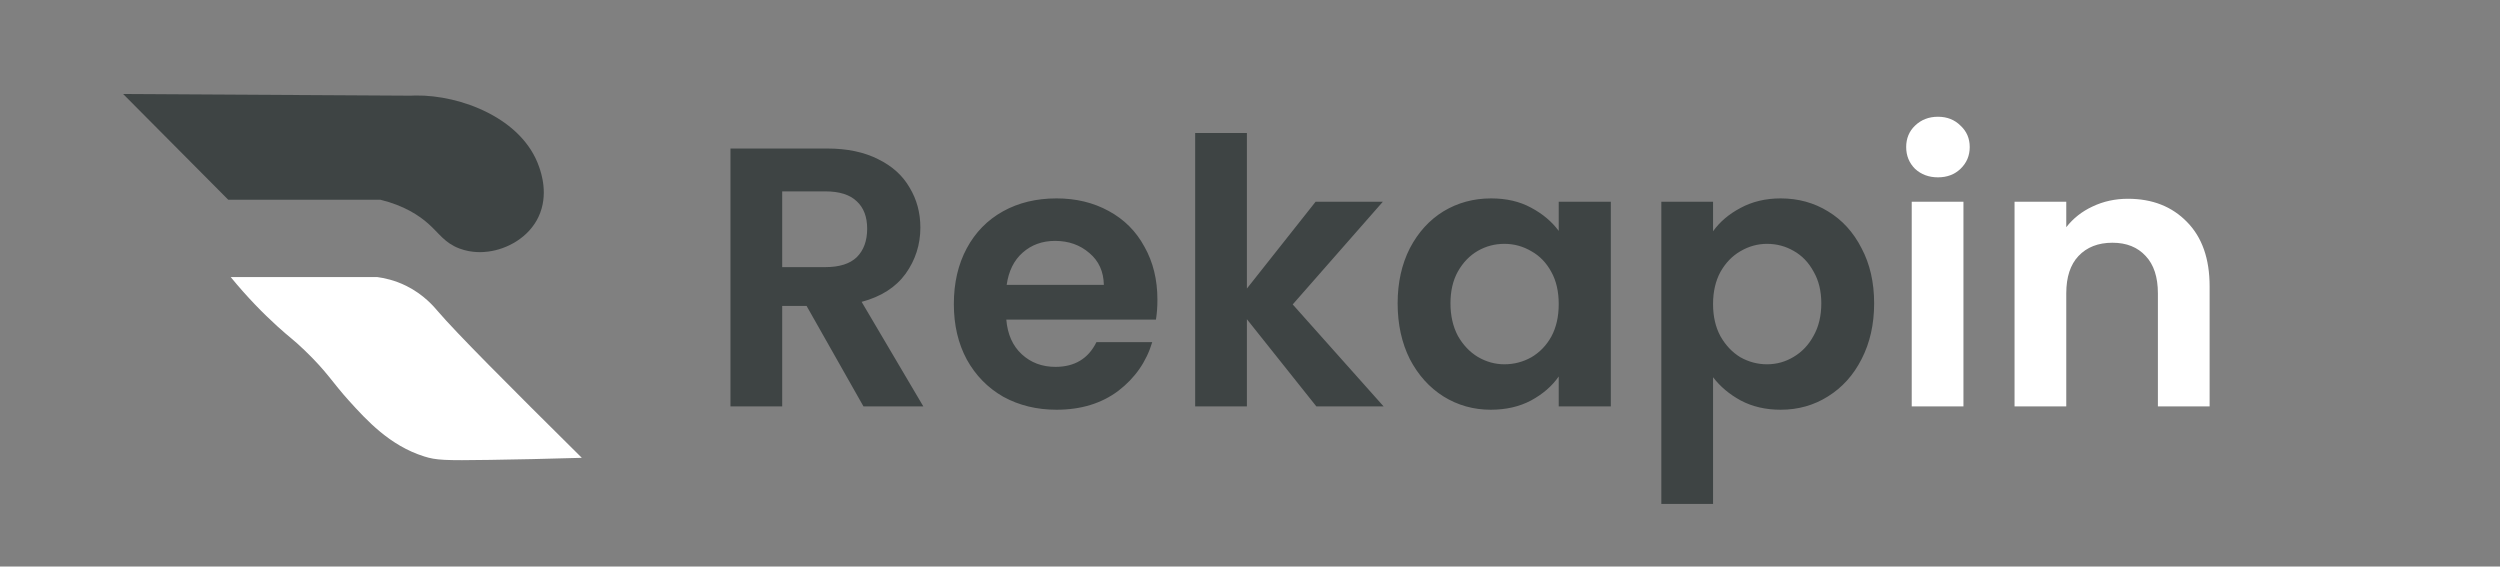 <svg width="203" height="46" viewBox="0 0 203 46" fill="none" xmlns="http://www.w3.org/2000/svg">
<rect x="0" y="0" width="203" height="46" fill="#808080" stroke="none"/>
<path d="M10 7.634C12.846 10.496 15.692 13.359 18.535 16.221H30.898C32.828 16.696 34.031 17.5 34.782 18.168C35.675 18.962 36.103 19.72 37.292 20.174C38.356 20.579 39.308 20.471 39.647 20.428C41.166 20.234 42.935 19.301 43.732 17.598C44.562 15.823 43.95 14.047 43.768 13.53C42.411 9.617 37.427 7.706 33.748 7.755C33.576 7.755 33.435 7.765 33.329 7.769C25.552 7.726 17.777 7.68 10 7.634Z" fill="#3E4444"/>
<path d="M18.73 22.497H30.631C31.191 22.573 32.051 22.747 32.987 23.212C34.429 23.926 35.263 24.934 35.553 25.274C36.986 26.957 41.235 31.226 47.244 37.175C44.411 37.261 41.894 37.31 39.759 37.343C36.08 37.399 35.418 37.37 34.446 37.063C31.642 36.184 29.771 34.122 28.329 32.531C26.998 31.065 26.586 30.221 24.715 28.426C23.779 27.527 23.575 27.454 22.518 26.492C21.368 25.448 20.07 24.131 18.733 22.497H18.73Z" fill="white"/>
<path d="M70.114 33L65.494 24.84H63.514V33H59.314V12.06H67.174C68.794 12.06 70.174 12.35 71.314 12.93C72.454 13.49 73.304 14.26 73.864 15.24C74.444 16.2 74.734 17.28 74.734 18.48C74.734 19.86 74.334 21.11 73.534 22.23C72.734 23.33 71.544 24.09 69.964 24.51L74.974 33H70.114ZM63.514 21.69H67.024C68.164 21.69 69.014 21.42 69.574 20.88C70.134 20.32 70.414 19.55 70.414 18.57C70.414 17.61 70.134 16.87 69.574 16.35C69.014 15.81 68.164 15.54 67.024 15.54H63.514V21.69ZM93.982 24.33C93.982 24.93 93.942 25.47 93.862 25.95H81.712C81.812 27.15 82.232 28.09 82.972 28.77C83.712 29.45 84.622 29.79 85.702 29.79C87.262 29.79 88.372 29.12 89.032 27.78H93.562C93.082 29.38 92.162 30.7 90.802 31.74C89.442 32.76 87.772 33.27 85.792 33.27C84.192 33.27 82.752 32.92 81.472 32.22C80.212 31.5 79.222 30.49 78.502 29.19C77.802 27.89 77.452 26.39 77.452 24.69C77.452 22.97 77.802 21.46 78.502 20.16C79.202 18.86 80.182 17.86 81.442 17.16C82.702 16.46 84.152 16.11 85.792 16.11C87.372 16.11 88.782 16.45 90.022 17.13C91.282 17.81 92.252 18.78 92.932 20.04C93.632 21.28 93.982 22.71 93.982 24.33ZM89.632 23.13C89.612 22.05 89.222 21.19 88.462 20.55C87.702 19.89 86.772 19.56 85.672 19.56C84.632 19.56 83.752 19.88 83.032 20.52C82.332 21.14 81.902 22.01 81.742 23.13H89.632ZM106.888 33L101.248 25.92V33H97.048V10.8H101.248V23.43L106.828 16.38H112.288L104.968 24.72L112.348 33H106.888ZM113.488 24.63C113.488 22.95 113.818 21.46 114.478 20.16C115.158 18.86 116.068 17.86 117.208 17.16C118.368 16.46 119.658 16.11 121.078 16.11C122.318 16.11 123.398 16.36 124.318 16.86C125.258 17.36 126.008 17.99 126.568 18.75V16.38H130.798V33H126.568V30.57C126.028 31.35 125.278 32 124.318 32.52C123.378 33.02 122.288 33.27 121.048 33.27C119.648 33.27 118.368 32.91 117.208 32.19C116.068 31.47 115.158 30.46 114.478 29.16C113.818 27.84 113.488 26.33 113.488 24.63ZM126.568 24.69C126.568 23.67 126.368 22.8 125.968 22.08C125.568 21.34 125.028 20.78 124.348 20.4C123.668 20 122.938 19.8 122.158 19.8C121.378 19.8 120.658 19.99 119.998 20.37C119.338 20.75 118.798 21.31 118.378 22.05C117.978 22.77 117.778 23.63 117.778 24.63C117.778 25.63 117.978 26.51 118.378 27.27C118.798 28.01 119.338 28.58 119.998 28.98C120.678 29.38 121.398 29.58 122.158 29.58C122.938 29.58 123.668 29.39 124.348 29.01C125.028 28.61 125.568 28.05 125.968 27.33C126.368 26.59 126.568 25.71 126.568 24.69ZM139.1 18.78C139.64 18.02 140.38 17.39 141.32 16.89C142.28 16.37 143.37 16.11 144.59 16.11C146.01 16.11 147.29 16.46 148.43 17.16C149.59 17.86 150.5 18.86 151.16 20.16C151.84 21.44 152.18 22.93 152.18 24.63C152.18 26.33 151.84 27.84 151.16 29.16C150.5 30.46 149.59 31.47 148.43 32.19C147.29 32.91 146.01 33.27 144.59 33.27C143.37 33.27 142.29 33.02 141.35 32.52C140.43 32.02 139.68 31.39 139.1 30.63V40.92H134.9V16.38H139.1V18.78ZM147.89 24.63C147.89 23.63 147.68 22.77 147.26 22.05C146.86 21.31 146.32 20.75 145.64 20.37C144.98 19.99 144.26 19.8 143.48 19.8C142.72 19.8 142 20 141.32 20.4C140.66 20.78 140.12 21.34 139.7 22.08C139.3 22.82 139.1 23.69 139.1 24.69C139.1 25.69 139.3 26.56 139.7 27.3C140.12 28.04 140.66 28.61 141.32 29.01C142 29.39 142.72 29.58 143.48 29.58C144.26 29.58 144.98 29.38 145.64 28.98C146.32 28.58 146.86 28.01 147.26 27.27C147.68 26.53 147.89 25.65 147.89 24.63Z" fill="#3E4444"/>
<path d="M157.362 14.4C156.622 14.4 156.002 14.17 155.502 13.71C155.022 13.23 154.782 12.64 154.782 11.94C154.782 11.24 155.022 10.66 155.502 10.2C156.002 9.72 156.622 9.48 157.362 9.48C158.102 9.48 158.712 9.72 159.192 10.2C159.692 10.66 159.942 11.24 159.942 11.94C159.942 12.64 159.692 13.23 159.192 13.71C158.712 14.17 158.102 14.4 157.362 14.4ZM159.432 16.38V33H155.232V16.38H159.432ZM172.791 16.14C174.771 16.14 176.371 16.77 177.591 18.03C178.811 19.27 179.421 21.01 179.421 23.25V33H175.221V23.82C175.221 22.5 174.891 21.49 174.231 20.79C173.571 20.07 172.671 19.71 171.531 19.71C170.371 19.71 169.451 20.07 168.771 20.79C168.111 21.49 167.781 22.5 167.781 23.82V33H163.581V16.38H167.781V18.45C168.341 17.73 169.051 17.17 169.911 16.77C170.791 16.35 171.751 16.14 172.791 16.14Z" fill="white"/>
</svg>
